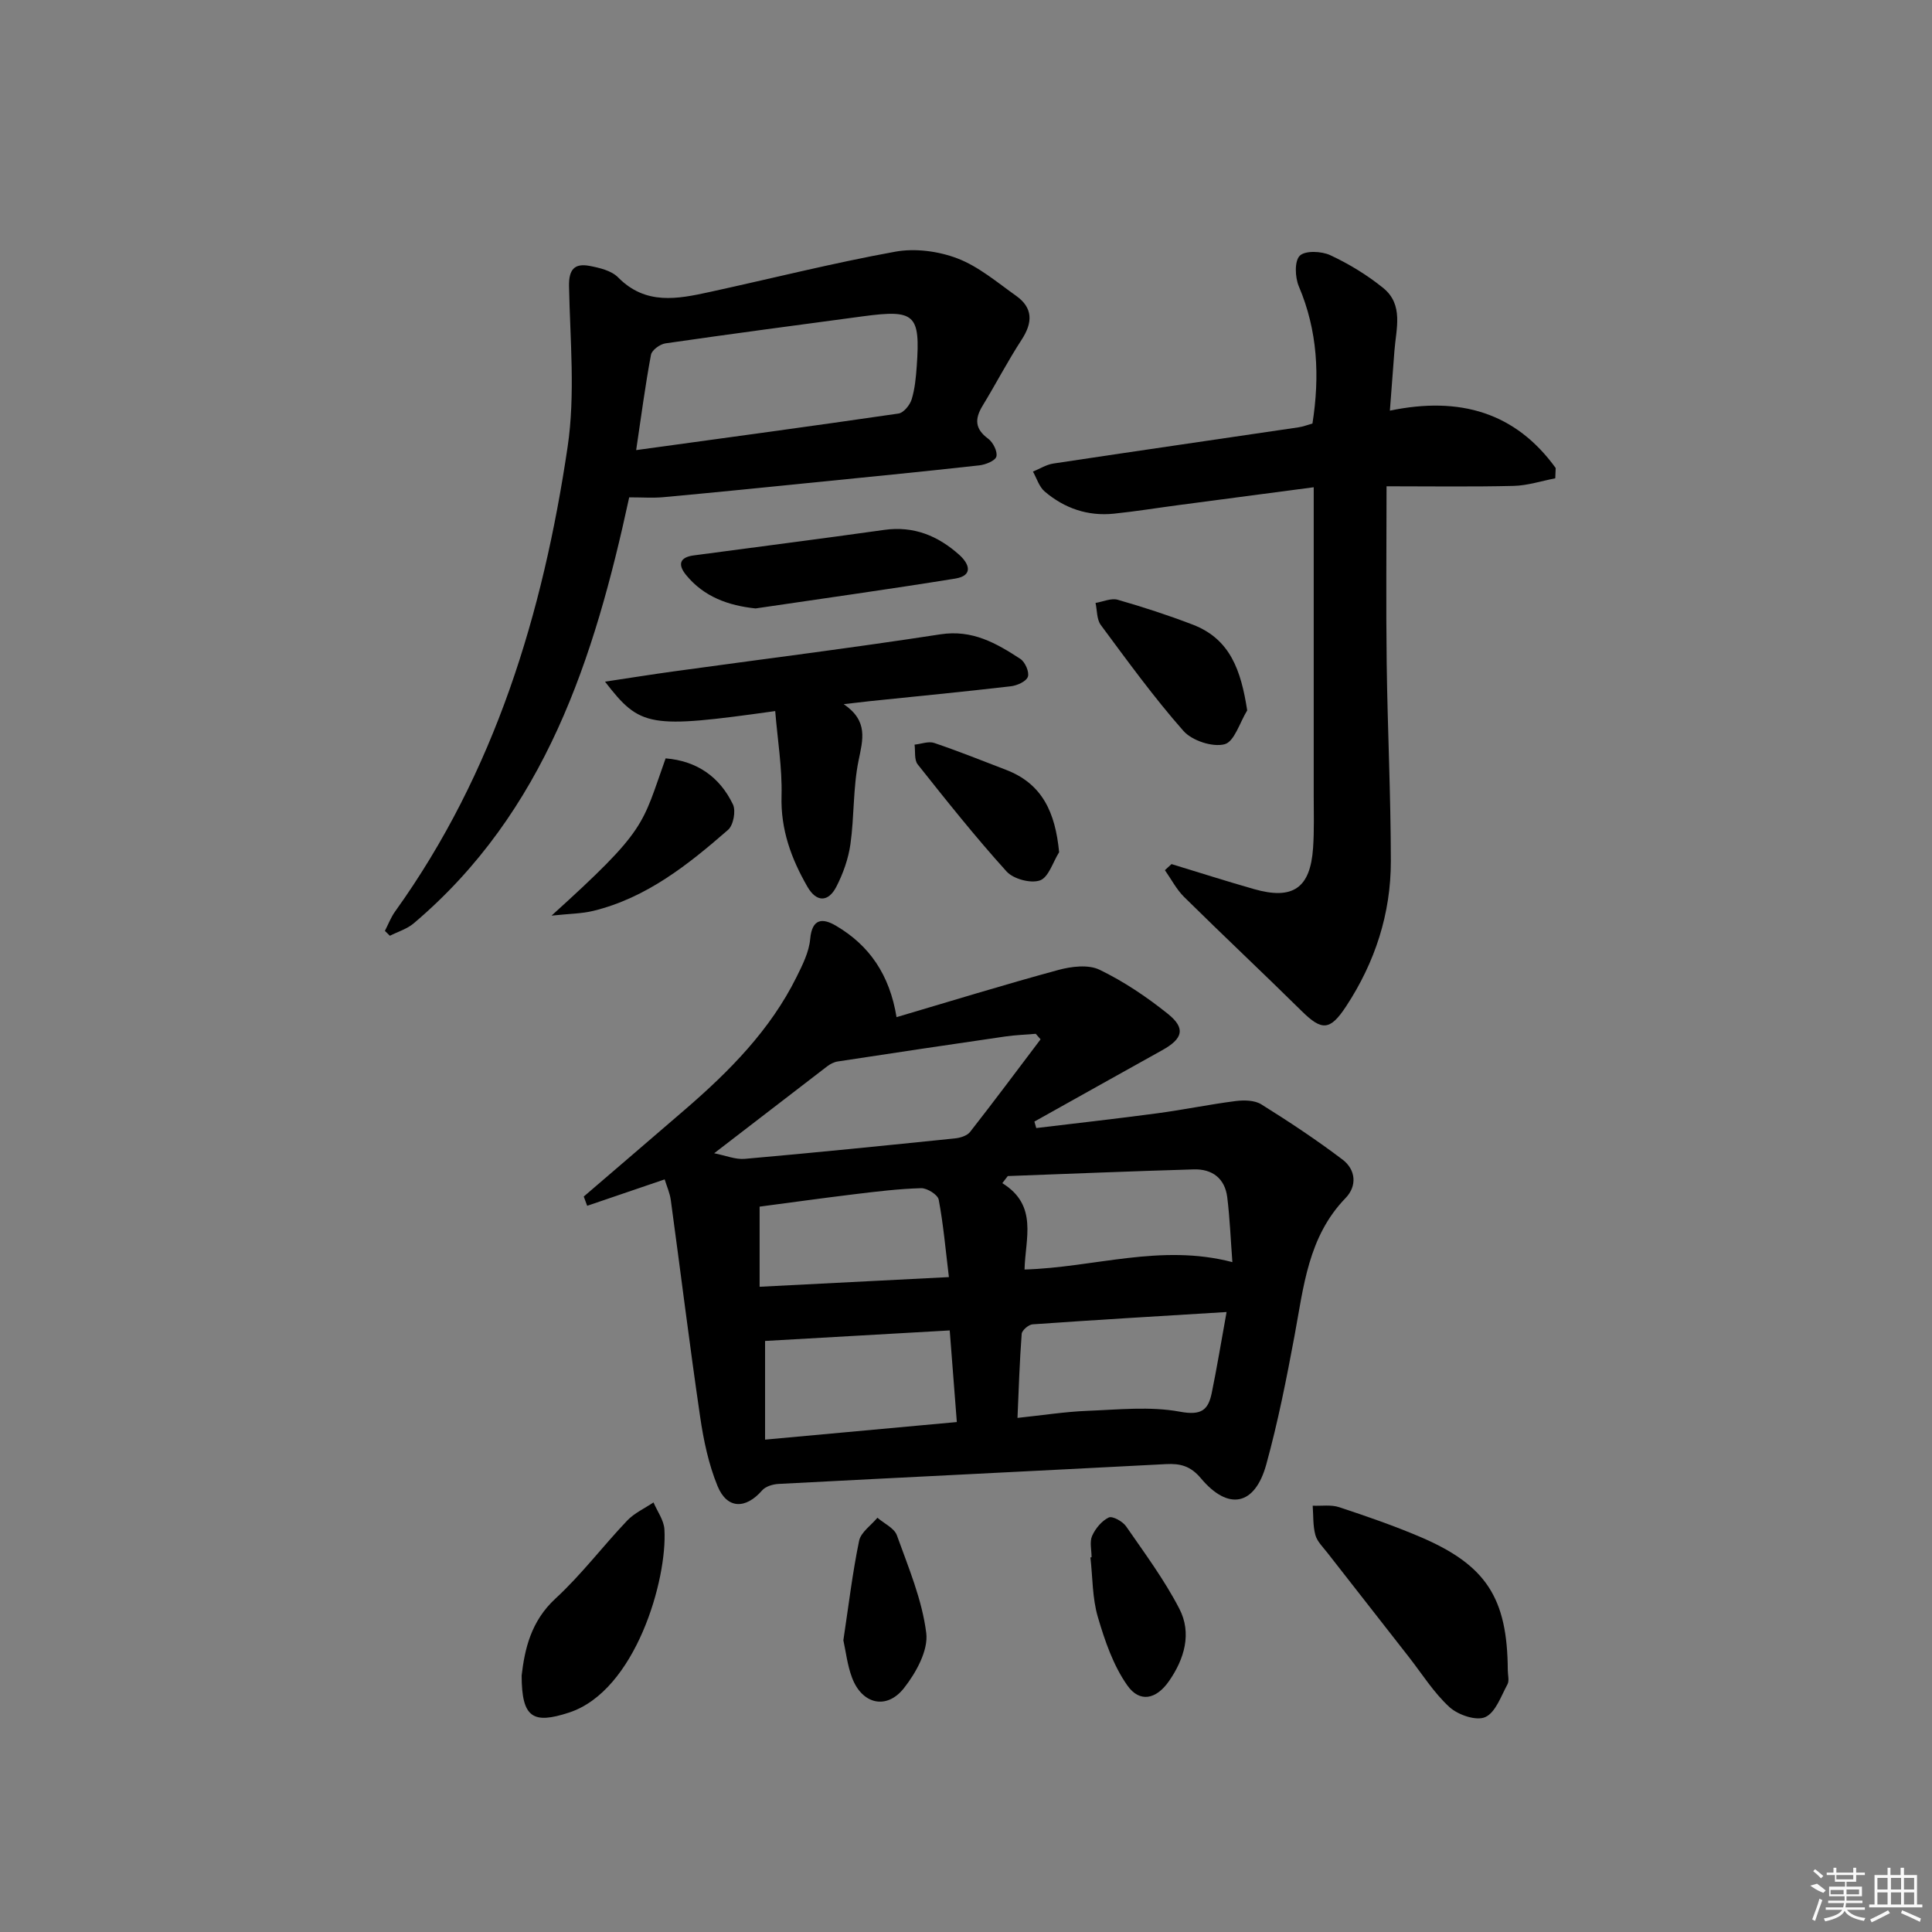 <svg enable-background="new 0 0 400 400" viewBox="0 0 400 400" xmlns="http://www.w3.org/2000/svg"><rect x="0" y="0" width="400" height="400" fill="#808080" stroke="none"/><path d="m120.86 247.73c7.02-6.03 14.06-12.05 21.07-18.1 9.12-7.88 17.54-16.38 22.98-27.34 1.24-2.5 2.59-5.18 2.83-7.88.39-4.34 2.63-4.34 5.33-2.75 6.9 4.05 11.11 10.11 12.55 18.93 11.21-3.31 22.28-6.72 33.46-9.76 2.71-.74 6.23-1.18 8.56-.06 5.03 2.43 9.78 5.63 14.16 9.14 3.74 3 3.1 5.15-1.19 7.53-8.83 4.9-17.63 9.85-26.45 14.77.13.45.26.89.39 1.34 8.36-1.01 16.73-1.94 25.08-3.06 5.41-.72 10.78-1.84 16.2-2.53 1.74-.22 3.93-.18 5.32.69 5.75 3.59 11.41 7.34 16.81 11.43 2.73 2.07 3.07 5.44.62 7.97-7.74 7.99-8.67 18.32-10.55 28.44-1.67 8.96-3.44 17.92-5.86 26.7-2.35 8.54-7.85 9.65-13.53 2.88-2.14-2.55-4.25-3.1-7.25-2.94-26.73 1.4-53.47 2.7-80.2 4.1-1.17.06-2.68.51-3.39 1.33-3.42 3.93-7.27 3.91-9.24-.89-1.86-4.53-2.9-9.5-3.61-14.38-2.19-14.92-4.03-29.9-6.07-44.84-.2-1.45-.83-2.85-1.27-4.27-5.45 1.86-10.74 3.66-16.04 5.47-.24-.64-.47-1.28-.71-1.92zm27-8.96c2.4.47 4.41 1.33 6.33 1.16 14.53-1.28 29.03-2.75 43.54-4.24 1.09-.11 2.5-.55 3.11-1.33 4.95-6.32 9.75-12.77 14.6-19.18-.33-.38-.66-.76-1-1.14-2.1.18-4.21.25-6.29.55-11.58 1.68-23.16 3.41-34.73 5.18-.76.12-1.55.53-2.17 1.01-7.58 5.81-15.16 11.66-23.39 17.99zm106.09 32.87c-14.07.86-27.13 1.63-40.17 2.55-.82.06-2.19 1.23-2.25 1.97-.43 5.68-.61 11.39-.87 17.4 5.26-.55 9.85-1.28 14.46-1.46 6.41-.25 12.99-.97 19.19.18 4.44.82 5.85-.35 6.58-3.94 1.06-5.18 1.92-10.39 3.06-16.7zm1.2-10.33c-.35-4.61-.52-9.03-1.06-13.42-.48-3.9-3.1-5.89-6.91-5.78-12.85.37-25.69.91-38.53 1.38-.38.49-.75.98-1.13 1.47 7.45 4.61 4.75 11.45 4.6 17.88 14.43-.42 28.18-5.42 43.03-1.53zm-96.75 36.75c13.41-1.23 26.37-2.42 39.7-3.64-.51-6.59-.99-12.8-1.47-18.97-12.97.74-25.48 1.45-38.23 2.18zm38.06-33.65c-.69-5.66-1.14-10.89-2.11-16.03-.19-1.03-2.4-2.41-3.64-2.38-4.64.13-9.27.7-13.88 1.26-6.69.81-13.36 1.75-19.56 2.56v16.59c13.18-.67 25.72-1.31 39.19-2z"/><path d="m242.55 178.9c5.68 1.73 11.34 3.54 17.05 5.17 8.08 2.31 11.7-.19 12.26-8.54.25-3.65.13-7.33.13-10.99.01-19.16 0-38.32 0-57.49 0-1.79 0-3.59 0-6.17-9.73 1.28-18.88 2.48-28.03 3.7-4.45.59-8.88 1.31-13.34 1.77-5.4.56-10.25-1.11-14.33-4.59-1.15-.98-1.64-2.72-2.43-4.12 1.4-.57 2.76-1.45 4.22-1.67 16.9-2.55 33.81-4.99 50.72-7.49.96-.14 1.88-.5 2.93-.79 1.53-9.78 1.09-19.2-2.82-28.4-.79-1.86-.93-5.22.19-6.34 1.11-1.11 4.5-.96 6.31-.12 3.87 1.8 7.61 4.09 10.93 6.76 4.33 3.48 2.7 8.49 2.36 13.07-.29 3.93-.6 7.87-.94 12.36 14.55-3.03 26.04.42 34.33 11.88-.03.71-.06 1.42-.09 2.13-2.87.55-5.73 1.5-8.62 1.57-8.61.21-17.23.08-26.31.08 0 12.45-.13 24.57.03 36.69.18 13.64.85 27.28.86 40.92.01 10.87-3.27 20.94-9.26 30.06-3.33 5.06-5.02 5.1-9.18 1-8.05-7.94-16.3-15.68-24.35-23.63-1.6-1.58-2.67-3.69-3.99-5.56.48-.42.92-.84 1.37-1.26z"/><path d="m130.27 102.97c-7.22 33.36-17.39 65.14-44.62 88.2-1.38 1.17-3.28 1.73-4.93 2.57-.34-.34-.68-.67-1.03-1.01.69-1.34 1.23-2.79 2.1-4 20.68-28.82 30.62-61.74 35.73-96.22 1.61-10.86.51-22.16.29-33.25-.07-3.48 1.14-4.79 4.24-4.21 2.07.39 4.54.98 5.92 2.38 5.7 5.79 12.31 4.48 18.98 3.02 12.8-2.79 25.52-6 38.4-8.34 4.11-.75 8.94-.11 12.87 1.39 4.4 1.68 8.22 4.95 12.15 7.74 3.53 2.51 3.46 5.54 1.15 9.09-2.89 4.44-5.34 9.17-8.1 13.7-1.63 2.69-1.6 4.76 1.16 6.79 1.01.74 1.98 2.65 1.71 3.7-.23.88-2.25 1.69-3.55 1.83-11.89 1.32-23.79 2.49-35.69 3.68-9.92 1-19.84 2-29.76 2.91-2.12.19-4.28.03-7.02.03zm1.44-9.78c18.86-2.59 36.6-4.99 54.31-7.57 1.06-.15 2.35-1.74 2.72-2.91.68-2.19.89-4.56 1.06-6.87.76-10.79-.35-11.8-11.15-10.35-13.63 1.83-27.26 3.63-40.87 5.6-1.13.16-2.82 1.39-3 2.36-1.18 6.28-2.01 12.63-3.07 19.74z"/><path d="m160.5 147.22c-26.13 3.66-27.93 3.37-35.24-6.09 5.13-.77 9.68-1.5 14.25-2.13 18.4-2.54 36.83-4.84 55.19-7.67 6.62-1.02 11.58 1.84 16.56 5.09.98.64 1.89 2.73 1.55 3.7-.35.98-2.24 1.82-3.55 1.97-9.72 1.13-19.47 2.07-29.2 3.08-1.44.15-2.89.33-5.38.62 5.14 3.49 3.96 7.35 3.07 11.71-1.15 5.64-.87 11.56-1.68 17.29-.43 3.03-1.52 6.09-2.92 8.81-1.67 3.23-4.12 3.22-5.97.01-3.35-5.81-5.58-11.86-5.37-18.86.15-5.81-.84-11.66-1.31-17.53z"/><path d="m312.17 345.78c0 1 .35 2.18-.07 2.95-1.33 2.45-2.47 5.84-4.6 6.78-1.86.83-5.62-.45-7.39-2.06-3.26-2.98-5.68-6.88-8.44-10.41-5.63-7.19-11.25-14.37-16.86-21.57-.91-1.17-2.12-2.33-2.48-3.68-.52-1.92-.4-4.03-.55-6.05 1.84.08 3.81-.25 5.49.31 5.65 1.87 11.3 3.82 16.77 6.15 13.67 5.83 18.05 12.65 18.13 27.58z"/><path d="m108 346.9c.63-5.37 1.87-11.21 7.02-15.95 5.35-4.93 9.79-10.83 14.82-16.12 1.49-1.57 3.62-2.53 5.46-3.77.79 1.86 2.15 3.68 2.26 5.58.63 10.34-5.97 33.43-19.75 37.93-7.47 2.44-9.79 1.12-9.81-7.67z"/><path d="m156.43 125.97c-5.62-.59-10.69-2.39-14.39-6.93-1.79-2.2-1.29-3.67 1.59-4.05 13.14-1.76 26.3-3.43 39.43-5.28 6.11-.86 11.14 1.22 15.54 5.16 2.12 1.9 2.93 4.31-.83 4.92-13.74 2.22-27.55 4.14-41.34 6.18z"/><path d="m258.22 147.08c-1.53 2.47-2.66 6.49-4.69 7.01-2.51.65-6.74-.75-8.52-2.77-6.12-6.94-11.58-14.48-17.1-21.92-.86-1.16-.75-3.03-1.09-4.57 1.54-.25 3.23-1.04 4.58-.66 5.24 1.5 10.45 3.2 15.54 5.15 7.79 2.99 10 9.5 11.28 17.76z"/><path d="m226 322.42c0-1.49-.44-3.19.11-4.43.68-1.53 2-3.12 3.45-3.81.77-.36 2.88.81 3.59 1.84 3.85 5.56 7.91 11.05 11.01 17.03 2.65 5.1 1.05 10.45-2.15 15.03-2.63 3.77-6.05 4.5-8.6.88-2.92-4.13-4.67-9.26-6.12-14.2-1.15-3.92-1.06-8.2-1.53-12.32.08-.01.16-.02.24-.02z"/><path d="m174.61 339.6c1.09-7.23 1.89-13.97 3.26-20.6.37-1.77 2.48-3.19 3.79-4.77 1.38 1.2 3.49 2.14 4.03 3.64 2.39 6.64 5.22 13.33 6.08 20.23.45 3.6-2.12 8.24-4.61 11.4-3.61 4.59-8.71 3.33-10.76-2.17-.97-2.58-1.28-5.41-1.79-7.73z"/><path d="m114.19 189.57c19.88-17.99 18.63-18.6 23.62-32.56 6.45.53 11.18 3.8 13.94 9.54.64 1.34.09 4.3-1.01 5.26-8.29 7.23-16.9 14.09-27.92 16.78-2.38.58-4.9.58-8.63.98z"/><path d="m219.28 176.44c-1.29 2.05-2.18 5.21-3.97 5.84-1.92.67-5.5-.29-6.91-1.85-6.44-7.12-12.43-14.65-18.4-22.17-.75-.94-.46-2.71-.65-4.09 1.37-.14 2.89-.75 4.07-.35 5 1.69 9.91 3.66 14.85 5.56 7.58 2.9 10.22 8.87 11.01 17.06z"/><g fill="#fafafa"><path d="m374.8 390.4 1.4-.4c.7.5 1.3 1 1.8 1.4l-.5.5c-1.5-.6-2.1-1.1-2.7-1.5zm1 7.3-.6-.3c.5-1.4 1.1-2.8 1.5-4.3.2.1.4.2.6.3-.5 1.3-1 2.8-1.5 4.3zm-.4-10.3.4-.4c.4.3 1 .8 1.7 1.4l-.5.5c-.4-.5-1-1-1.6-1.5zm2.5.3h1.7v-1h.6v1h3.5v-1h.6v1h1.8v.5h-1.8v1.4h-2v1h3.2v2h-3.2v.9h3.3v.5h-3.4c0 .3-.1.6-.1.9h4v.5h-3.7c.7.9 1.9 1.5 3.8 1.7-.1.2-.2.4-.3.6-2.1-.4-3.5-1.1-4-2.1-.4 1-1.8 1.7-4 2.2-.1-.2-.2-.4-.3-.6 2.1-.4 3.4-1 3.8-1.8h-3.4v-.5h3.6c.1-.3.1-.6.2-.9h-3.3v-.5h3.4c0-.3 0-.6 0-.9h-3.2v-2h3.3v-1h-2.1v-1.4h-1.7v-.5zm1.1 3.5v1h2.7c0-.3 0-.4 0-.4 0-.1 0-.2 0-.2 0-.1 0-.2 0-.3h-2.7zm1.2-3v.9h3.5v-.9zm4.7 3h-2.6v.6.4h2.6z"/><path d="m393.6 386.7h.6v1.5h2.7v6.1h1.1v.6h-11v-.6h1.1v-6.1h2.7v-1.5h.6v1.5h2.1v-1.5zm-2.7 8.8.4.6c-1.2.6-2.5 1.3-3.8 1.9-.1-.2-.2-.4-.3-.6 1.2-.6 2.5-1.2 3.7-1.9zm-2.2-6.7v2.4h2.1v-2.4zm0 3v2.5h2.1v-2.5zm2.8-3v2.4h2.1v-2.4zm0 3v2.5h2.1v-2.5zm6 6.1c-1.4-.7-2.7-1.3-3.9-1.8l.2-.6c1.5.6 2.7 1.2 3.9 1.7zm-1.2-9.1h-2.1v2.4h2.1zm-2.1 3v2.5h2.1v-2.5z"/></g></svg>